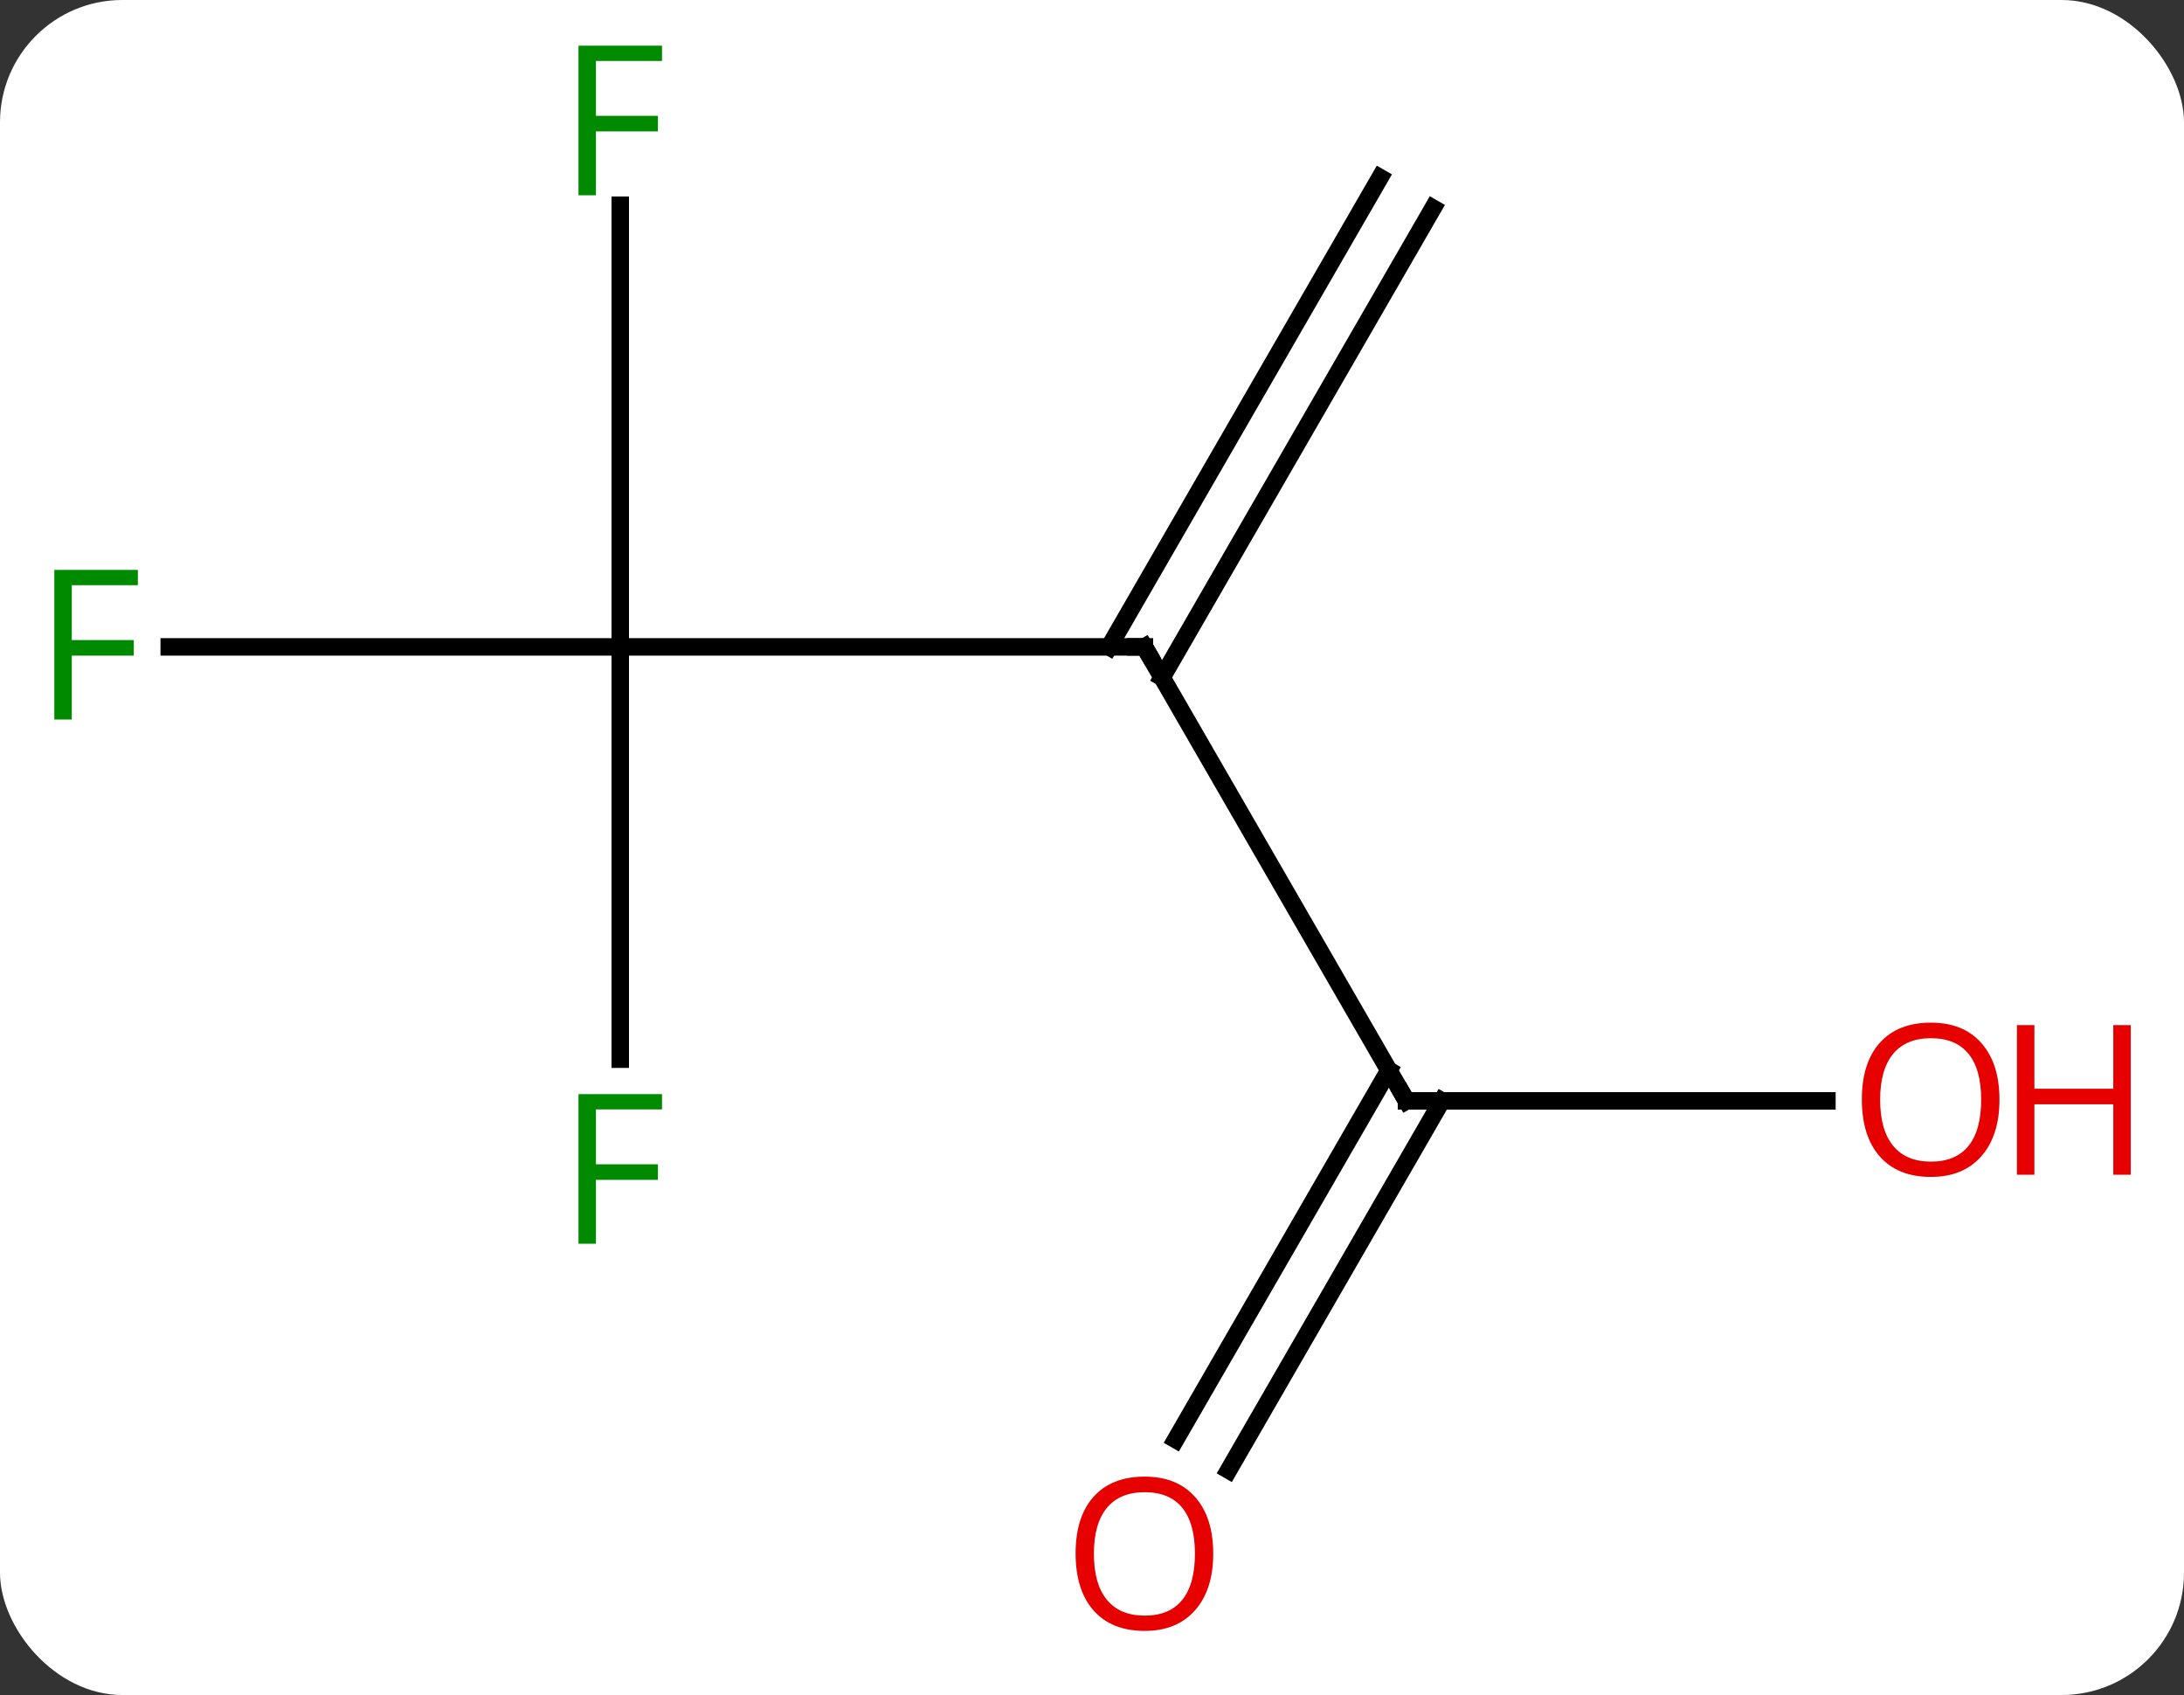 <svg width="125" viewBox="0 0 125 97" style="fill-opacity:1; color-rendering:auto; color-interpolation:auto; text-rendering:auto; stroke:black; stroke-linecap:square; stroke-miterlimit:10; shape-rendering:auto; stroke-opacity:1; fill:black; stroke-dasharray:none; font-weight:normal; stroke-width:1; font-family:'Open Sans'; font-style:normal; stroke-linejoin:miter; font-size:12; stroke-dashoffset:0; image-rendering:auto;" height="97" class="cas-substance-image" xmlns:xlink="http://www.w3.org/1999/xlink" xmlns="http://www.w3.org/2000/svg"><rect x="0" y="0" width="125" height="97" fill="#333333" stroke="none"/><svg class="cas-substance-single-component"><rect y="0" x="0" width="125" stroke="none" ry="7" rx="7" height="97" fill="white" class="cas-substance-group"/><svg y="0" x="0" width="125" viewBox="0 0 125 97" style="fill:black;" height="97" class="cas-substance-single-component-image"><svg><g><g transform="translate(58,48)" style="text-rendering:geometricPrecision; color-rendering:optimizeQuality; color-interpolation:linearRGB; stroke-linecap:butt; image-rendering:optimizeQuality;"><line y2="-10.98" y1="-10.98" x2="-22.5" x1="7.5" style="fill:none;"/><line y2="15" y1="-10.98" x2="22.5" x1="7.5" style="fill:none;"/><line y2="-36.088" y1="-9.23" x2="24.016" x1="8.51" style="fill:none;"/><line y2="-37.838" y1="-10.98" x2="20.984" x1="5.479" style="fill:none;"/><line y2="12.614" y1="-10.98" x2="-22.5" x1="-22.5" style="fill:none;"/><line y2="-10.98" y1="-10.98" x2="-48.315" x1="-22.5" style="fill:none;"/><line y2="-36.257" y1="-10.98" x2="-22.5" x1="-22.5" style="fill:none;"/><line y2="15" y1="15" x2="46.562" x1="22.5" style="fill:none;"/><line y2="34.383" y1="13.25" x2="9.288" x1="21.49" style="fill:none;"/><line y2="36.133" y1="15" x2="12.319" x1="24.521" style="fill:none;"/><path style="fill:none; stroke-miterlimit:5;" d="M7 -10.98 L7.5 -10.98 L7.75 -10.547"/><path style="fill:none; stroke-miterlimit:5;" d="M22.25 14.567 L22.5 15 L23 15"/></g><g transform="translate(58,48)" style="stroke-linecap:butt; fill:rgb(0,138,0); text-rendering:geometricPrecision; color-rendering:optimizeQuality; image-rendering:optimizeQuality; font-family:'Open Sans'; stroke:rgb(0,138,0); color-interpolation:linearRGB; stroke-miterlimit:5;"><path style="stroke:none;" d="M-23.891 23.176 L-24.891 23.176 L-24.891 14.614 L-20.109 14.614 L-20.109 15.489 L-23.891 15.489 L-23.891 18.629 L-20.344 18.629 L-20.344 19.52 L-23.891 19.52 L-23.891 23.176 Z"/><path style="stroke:none;" d="M-53.891 -6.824 L-54.891 -6.824 L-54.891 -15.386 L-50.109 -15.386 L-50.109 -14.511 L-53.891 -14.511 L-53.891 -11.371 L-50.344 -11.371 L-50.344 -10.48 L-53.891 -10.48 L-53.891 -6.824 Z"/><path style="stroke:none;" d="M-23.891 -36.824 L-24.891 -36.824 L-24.891 -45.386 L-20.109 -45.386 L-20.109 -44.511 L-23.891 -44.511 L-23.891 -41.371 L-20.344 -41.371 L-20.344 -40.48 L-23.891 -40.48 L-23.891 -36.824 Z"/><path style="fill:rgb(230,0,0); stroke:none;" d="M56.438 14.93 Q56.438 16.992 55.398 18.172 Q54.359 19.352 52.516 19.352 Q50.625 19.352 49.594 18.188 Q48.562 17.023 48.562 14.914 Q48.562 12.82 49.594 11.672 Q50.625 10.523 52.516 10.523 Q54.375 10.523 55.406 11.695 Q56.438 12.867 56.438 14.93 ZM49.609 14.93 Q49.609 16.664 50.352 17.57 Q51.094 18.477 52.516 18.477 Q53.938 18.477 54.664 17.578 Q55.391 16.68 55.391 14.93 Q55.391 13.195 54.664 12.305 Q53.938 11.414 52.516 11.414 Q51.094 11.414 50.352 12.312 Q49.609 13.211 49.609 14.93 Z"/><path style="fill:rgb(230,0,0); stroke:none;" d="M63.953 19.227 L62.953 19.227 L62.953 15.195 L58.438 15.195 L58.438 19.227 L57.438 19.227 L57.438 10.664 L58.438 10.664 L58.438 14.305 L62.953 14.305 L62.953 10.664 L63.953 10.664 L63.953 19.227 Z"/><path style="fill:rgb(230,0,0); stroke:none;" d="M11.438 40.91 Q11.438 42.972 10.398 44.152 Q9.359 45.332 7.516 45.332 Q5.625 45.332 4.594 44.167 Q3.562 43.003 3.562 40.894 Q3.562 38.8 4.594 37.652 Q5.625 36.503 7.516 36.503 Q9.375 36.503 10.406 37.675 Q11.438 38.847 11.438 40.91 ZM4.609 40.91 Q4.609 42.644 5.352 43.55 Q6.094 44.457 7.516 44.457 Q8.938 44.457 9.664 43.558 Q10.391 42.66 10.391 40.91 Q10.391 39.175 9.664 38.285 Q8.938 37.394 7.516 37.394 Q6.094 37.394 5.352 38.292 Q4.609 39.191 4.609 40.91 Z"/></g></g></svg></svg></svg></svg>
